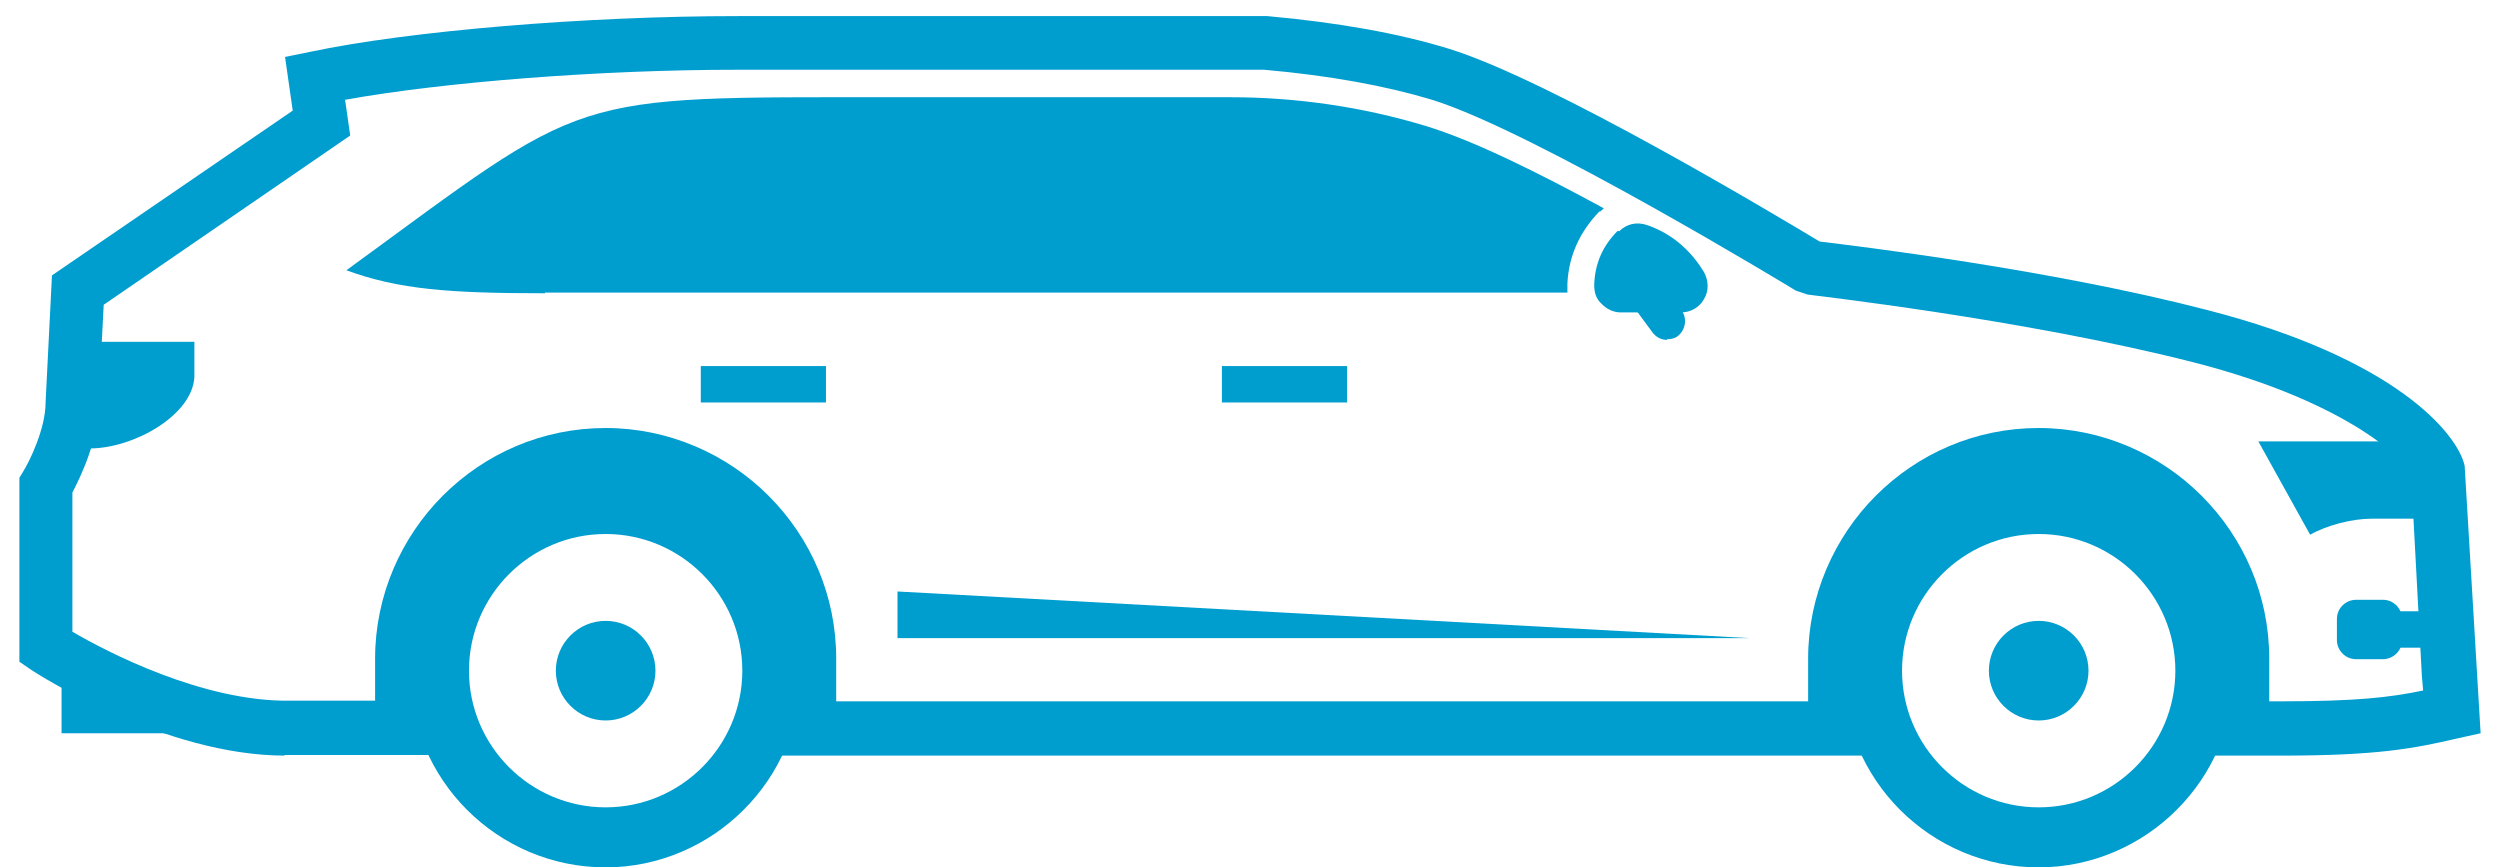 <svg width="98" height="34" viewBox="0 0 98 34" fill="none" xmlns="http://www.w3.org/2000/svg">
<path fill-rule="evenodd" clip-rule="evenodd" d="M21.363 11.496C17.608 11.496 15.631 11.346 13.578 10.595C23.191 3.585 22.039 3.811 35.057 3.811C38.411 3.811 43.944 3.811 48.224 3.811C50.803 3.811 53.406 4.186 55.885 4.937C57.787 5.513 60.34 6.79 62.869 8.166C62.819 8.216 62.769 8.266 62.719 8.292H62.694C61.918 9.093 61.492 10.044 61.442 11.12C61.442 11.245 61.442 11.371 61.442 11.471H21.363V11.496Z" fill="#009DCF"/>
<path d="M11.174 29.62C6.443 29.62 1.461 26.416 1.236 26.266L0.76 25.94V18.731L0.911 18.48C1.161 18.08 1.787 16.803 1.787 15.777L2.037 10.795L11.475 4.336L11.174 2.233L12.151 2.033C16.056 1.207 22.965 0.631 28.923 0.631H49.676C52.455 0.882 54.833 1.307 56.785 1.908C60.791 3.135 69.828 8.567 71.33 9.468C72.757 9.643 80.317 10.545 86.5 12.147C93.835 14.024 96.314 16.953 96.614 18.255L97.24 28.744L96.338 28.944C94.611 29.345 93.184 29.62 89.429 29.62H85.699V27.492H89.429C92.333 27.492 93.685 27.342 94.987 27.067L94.937 26.491L94.511 18.53C94.386 18.23 92.333 15.827 85.975 14.2C79.291 12.497 70.954 11.571 70.854 11.546L70.404 11.396C70.404 11.396 60.165 5.162 56.135 3.911C54.307 3.36 52.104 2.959 49.551 2.734H28.898C23.541 2.734 17.433 3.21 13.528 3.911L13.728 5.313L4.065 11.947L3.865 15.827C3.865 17.229 3.164 18.68 2.838 19.306V24.764C4.165 25.54 7.945 27.517 11.375 27.467H17.858V29.595H11.4C11.4 29.595 11.225 29.595 11.124 29.595L11.174 29.62ZM74.109 29.62H29.549V27.492H74.109V29.62Z" fill="#009DCF"/>
<path fill-rule="evenodd" clip-rule="evenodd" d="M2.163 17.579H3.514C5.242 17.579 7.545 16.277 7.62 14.775V13.398H2.188C2.188 14.825 2.188 16.152 2.163 17.579Z" fill="#009DCF"/>
<path fill-rule="evenodd" clip-rule="evenodd" d="M88.528 17.304L90.556 20.959C91.232 20.583 92.208 20.333 92.959 20.333H93.009C94.061 20.333 95.112 20.333 96.188 20.333L96.138 20.157C96.063 19.807 95.037 18.08 94.01 17.304H88.528Z" fill="#009DCF"/>
<path d="M52.806 14.35H47.899V15.777H52.806V14.35Z" fill="#009DCF"/>
<path d="M32.378 14.35H27.471V15.777H32.378V14.35Z" fill="#009DCF"/>
<path fill-rule="evenodd" clip-rule="evenodd" d="M35.182 23.186V25.014H68.576L35.182 23.186Z" fill="#009DCF"/>
<path d="M96.188 23.962H93.785V25.389H96.188V23.962Z" fill="#009DCF"/>
<path d="M92.358 23.512H93.41C93.835 23.512 94.161 23.862 94.161 24.263V25.089C94.161 25.515 93.81 25.84 93.41 25.84H92.358C91.933 25.84 91.607 25.49 91.607 25.089V24.263C91.607 23.837 91.958 23.512 92.358 23.512Z" fill="#009DCF"/>
<path fill-rule="evenodd" clip-rule="evenodd" d="M63.419 9.043C62.818 9.643 62.518 10.344 62.493 11.17C62.493 11.471 62.568 11.721 62.793 11.921C62.994 12.122 63.244 12.247 63.544 12.247H65.897C66.273 12.247 66.624 12.046 66.799 11.721C66.999 11.396 66.974 10.995 66.799 10.67C66.373 9.969 65.672 9.193 64.546 8.817C64.17 8.692 63.77 8.767 63.469 9.068L63.419 9.043Z" fill="#009DCF"/>
<path d="M65.347 13.323C65.122 13.323 64.922 13.223 64.772 13.023L63.445 11.221C63.219 10.895 63.294 10.47 63.595 10.219C63.92 9.994 64.346 10.069 64.596 10.37L65.923 12.172C66.148 12.497 66.073 12.923 65.773 13.173C65.648 13.273 65.498 13.298 65.347 13.298V13.323Z" fill="#009DCF"/>
<path fill-rule="evenodd" clip-rule="evenodd" d="M2.413 25.74V28.744H10.223V28.519C6.969 28.218 3.714 26.516 2.413 25.765V25.74Z" fill="#009DCF"/>
<path fill-rule="evenodd" clip-rule="evenodd" d="M23.741 16.778C26.22 16.778 28.498 17.804 30.125 19.431C31.777 21.084 32.779 23.337 32.779 25.815V29.595H29.399C29.975 28.619 30.3 27.492 30.3 26.291C30.3 22.661 27.371 19.732 23.741 19.732C20.112 19.732 17.183 22.661 17.183 26.291C17.183 27.492 17.508 28.619 18.084 29.595H14.704V25.815C14.704 23.337 15.731 21.059 17.358 19.431C19.01 17.779 21.263 16.778 23.741 16.778Z" fill="#009DCF"/>
<path fill-rule="evenodd" clip-rule="evenodd" d="M18.309 20.883C19.686 19.506 21.614 18.63 23.741 18.63C25.869 18.63 27.772 19.481 29.149 20.883C30.526 22.285 31.402 24.188 31.402 26.316C31.402 28.443 30.551 30.346 29.149 31.748C27.772 33.125 25.844 34.001 23.741 34.001C21.639 34.001 19.711 33.15 18.309 31.748C16.932 30.371 16.056 28.443 16.056 26.316C16.056 24.188 16.907 22.285 18.309 20.908V20.883ZM23.741 20.933C20.788 20.933 18.384 23.337 18.384 26.291C18.384 29.244 20.788 31.648 23.741 31.648C26.695 31.648 29.099 29.244 29.099 26.291C29.099 23.337 26.695 20.933 23.741 20.933Z" fill="#009DCF"/>
<path fill-rule="evenodd" clip-rule="evenodd" d="M23.742 28.243C24.818 28.243 25.694 27.367 25.694 26.291C25.694 25.214 24.818 24.338 23.742 24.338C22.665 24.338 21.789 25.214 21.789 26.291C21.789 27.367 22.665 28.243 23.742 28.243Z" fill="#009DCF"/>
<path fill-rule="evenodd" clip-rule="evenodd" d="M79.916 16.778C82.395 16.778 84.673 17.804 86.3 19.431C87.952 21.084 88.954 23.337 88.954 25.815V29.595H85.574C86.15 28.619 86.475 27.492 86.475 26.291C86.475 22.661 83.546 19.732 79.916 19.732C76.287 19.732 73.358 22.661 73.358 26.291C73.358 27.492 73.683 28.619 74.259 29.595H70.879V25.815C70.879 23.337 71.906 21.059 73.533 19.431C75.185 17.779 77.438 16.778 79.916 16.778Z" fill="#009DCF"/>
<path fill-rule="evenodd" clip-rule="evenodd" d="M74.484 20.883C75.861 19.506 77.789 18.63 79.917 18.63C82.045 18.63 83.947 19.481 85.324 20.883C86.701 22.285 87.577 24.188 87.577 26.316C87.577 28.443 86.726 30.346 85.324 31.748C83.947 33.125 82.02 34.001 79.917 34.001C77.814 34.001 75.886 33.15 74.484 31.748C73.108 30.371 72.231 28.443 72.231 26.316C72.231 24.188 73.083 22.285 74.484 20.908V20.883ZM79.917 20.933C76.963 20.933 74.56 23.337 74.56 26.291C74.56 29.244 76.963 31.648 79.917 31.648C82.871 31.648 85.274 29.244 85.274 26.291C85.274 23.337 82.871 20.933 79.917 20.933Z" fill="#009DCF"/>
<path fill-rule="evenodd" clip-rule="evenodd" d="M79.917 28.243C80.993 28.243 81.869 27.367 81.869 26.291C81.869 25.214 80.993 24.338 79.917 24.338C78.84 24.338 77.964 25.214 77.964 26.291C77.964 27.367 78.84 28.243 79.917 28.243Z" fill="#009DCF"/>
</svg>
